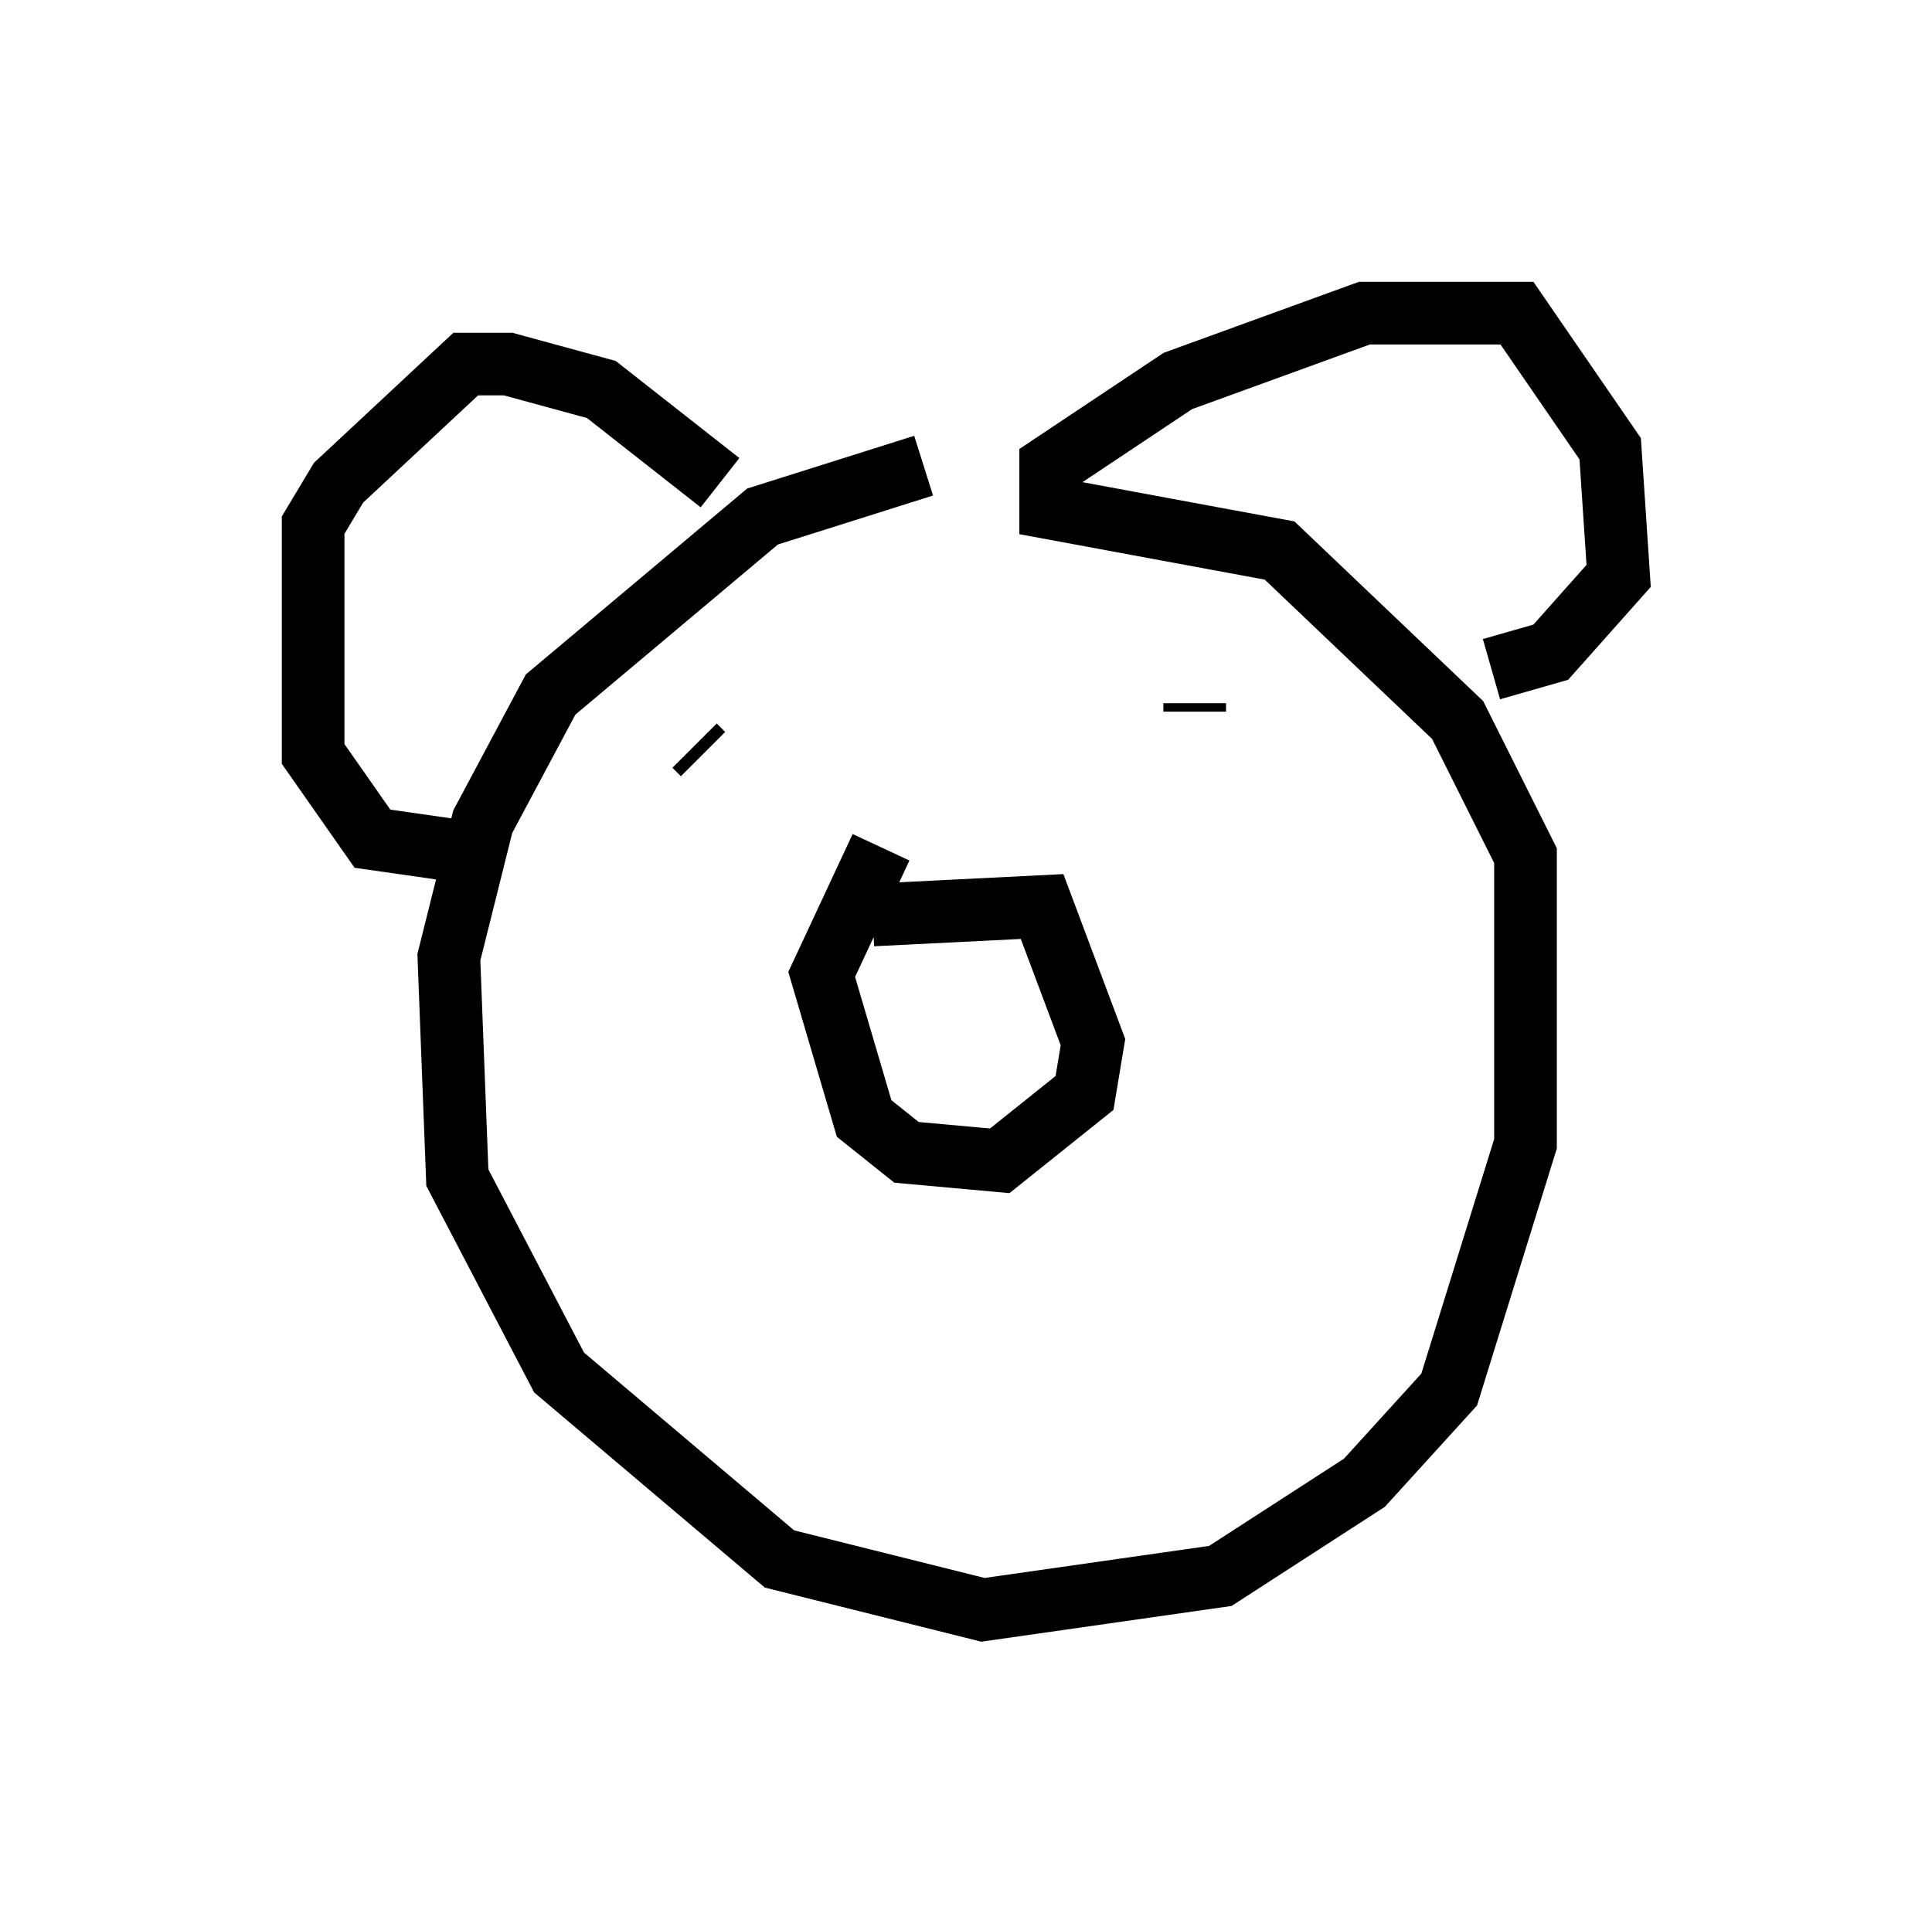 <?xml version="1.0" encoding="utf-8" ?>
<svg baseProfile="full" height="30.703" version="1.1" width="30.839" xmlns="http://www.w3.org/2000/svg" xmlns:ev="http://www.w3.org/2001/xml-events" xmlns:xlink="http://www.w3.org/1999/xlink"><defs /><rect fill="white" height="30.703" width="30.839" x="0" y="0" /><path d="M16.908, 7.706 m-2.165, -0.271 l-2.571, 0.812 -3.383, 2.842 l-1.083, 2.03 -0.541, 2.165 l0.135, 3.518 1.624, 3.112 l3.518, 2.977 3.248, 0.812 l3.789, -0.541 2.3, -1.488 l1.353, -1.488 1.218, -3.924 l0.0, -4.601 -1.083, -2.165 l-2.842, -2.706 -3.654, -0.677 l0.0, -0.677 2.03, -1.353 l2.977, -1.083 2.436, 0.0 l1.488, 2.165 0.135, 2.03 l-1.083, 1.218 -0.947, 0.271 m-12.314, -2.977 l-1.894, -1.488 -1.488, -0.406 l-0.677, 0.0 -2.03, 1.894 l-0.406, 0.677 0.0, 3.654 l0.947, 1.353 1.894, 0.271 m6.089, 0.947 l2.706, -0.135 0.812, 2.165 l-0.135, 0.812 -1.353, 1.083 l-1.488, -0.135 -0.677, -0.541 l-0.677, -2.3 0.947, -2.03 m5.007, -2.165 l0.0, -0.135 m-7.848, 0.812 l0.0, 0.0 m0.271, 0.0 l0.0, 0.0 m0.0, 0.0 l0.0, 0.0 m-0.271, 0.0 l-0.135, -0.135 " fill="none" stroke="black" stroke-width="1" /></svg>